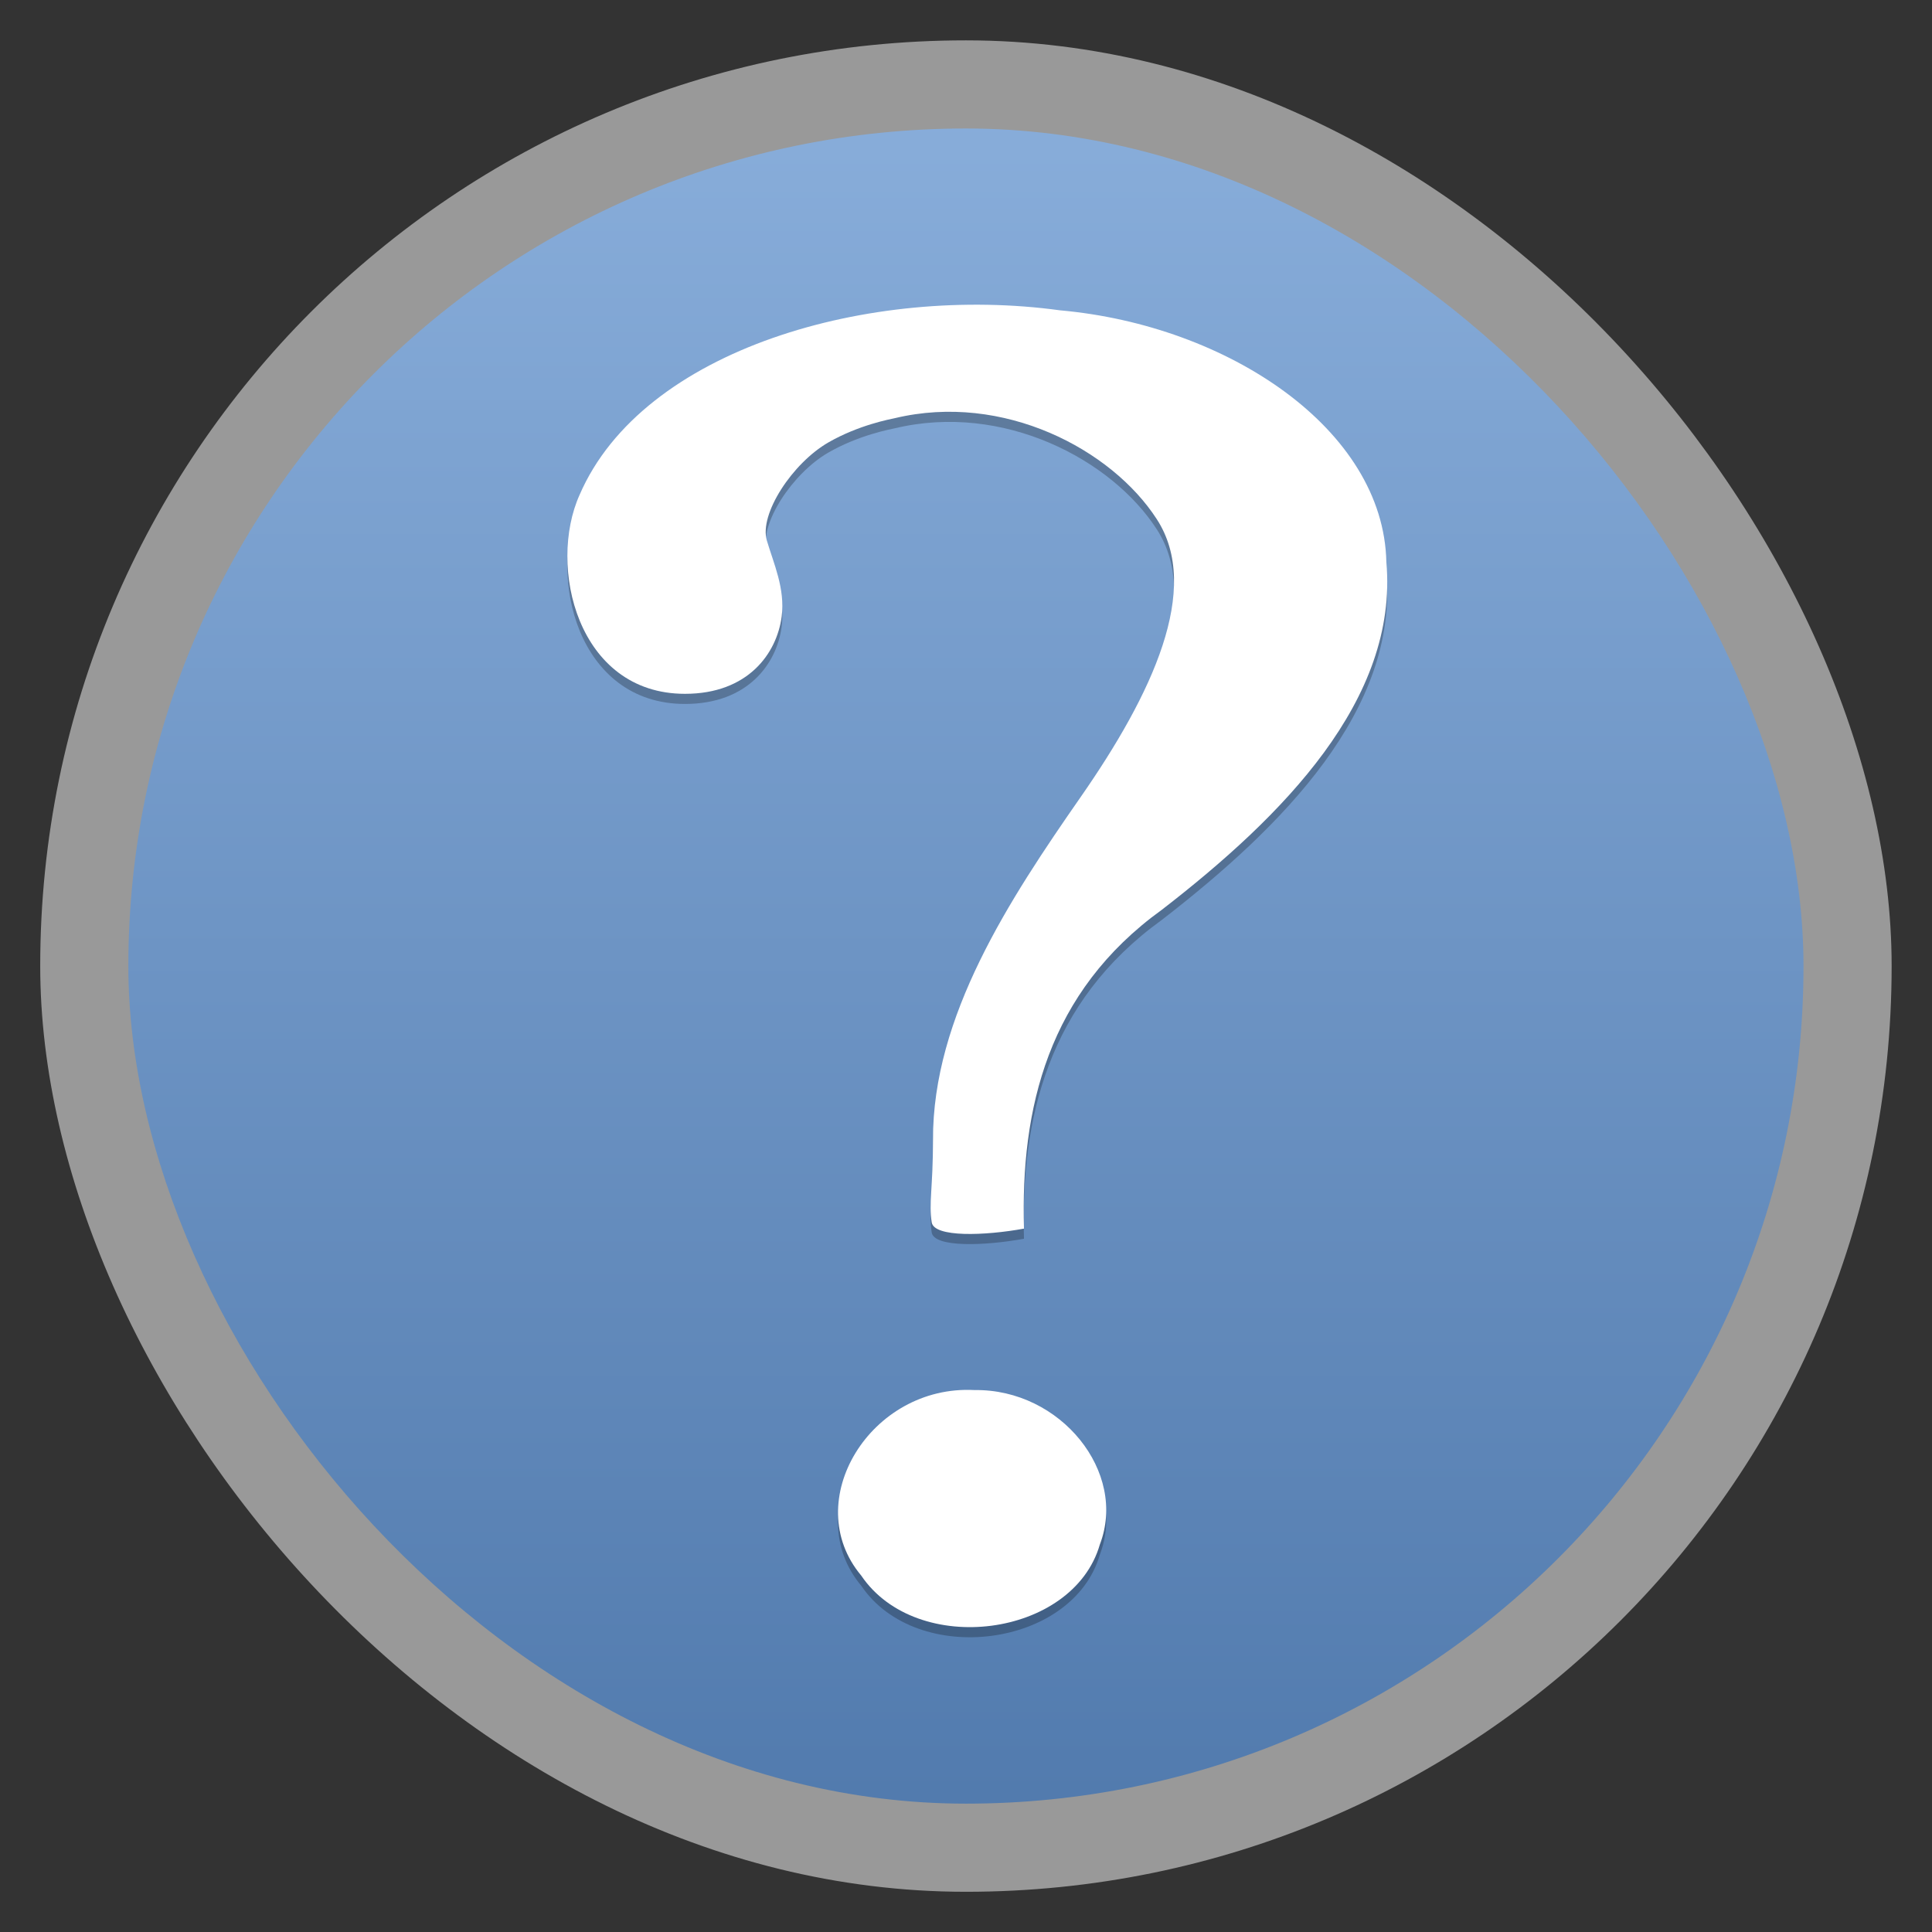 <svg width="48" xmlns="http://www.w3.org/2000/svg" viewBox="0 0 13.547 13.547" height="48" xmlns:xlink="http://www.w3.org/1999/xlink">
<rect x="0" y="0" width="13.547" height="13.547" fill="#333333" stroke="none"/>
<defs>
<linearGradient id="linearGradient4460">
<stop offset="0" style="stop-color:#527bae"/>
<stop offset="1" style="stop-color:#88adda"/>
</linearGradient>
<linearGradient gradientTransform="matrix(1.095 0 0 1.095 -133.002 -9.569)" xlink:href="#linearGradient4460" id="linearGradient4500" y1="279.096" y2="268.33" gradientUnits="userSpaceOnUse" x2="0"/>
</defs>
<g style="fill-rule:evenodd" transform="translate(0 -283.453)">
<rect width="12.982" x=".282" y="283.736" rx="6.491" height="12.982" style="opacity:.5;fill:#fff"/>
<rect width="11.746" x=".9" y="284.354" rx="5.873" height="11.746" style="fill:url(#linearGradient4500)"/>
</g>
<g transform="translate(0 -283.453)">
<path style="opacity:.25" d="m 7.18,292.139 c -0.024,-0.841 0.166,-1.658 0.967,-2.236 0.846,-0.654 1.66,-1.473 1.574,-2.438 -0.019,-0.931 -1.111,-1.66 -2.288,-1.765 -1.324,-0.182 -2.926,0.268 -3.369,1.294 -0.225,0.499 -0.016,1.395 0.739,1.395 0.442,0 0.644,-0.283 0.678,-0.542 0.025,-0.196 -0.056,-0.371 -0.104,-0.533 -0.055,-0.184 0.178,-0.542 0.432,-0.688 0.212,-0.122 0.434,-0.163 0.466,-0.17 0.761,-0.182 1.52,0.219 1.836,0.708 0.317,0.488 -0.032,1.228 -0.533,1.948 -0.501,0.72 -1.039,1.538 -1.036,2.406 0,0.331 -0.03,0.443 -0.009,0.577 0.017,0.107 0.373,0.094 0.647,0.044 z m -0.347,1.132 c -0.728,-0.039 -1.231,0.78 -0.794,1.301 0.39,0.576 1.485,0.434 1.673,-0.218 0.195,-0.507 -0.274,-1.091 -0.878,-1.083 l 0,0 z"/>
<path style="fill:#fff" d="m 7.18,292.068 c -0.024,-0.841 0.166,-1.658 0.967,-2.236 0.846,-0.654 1.66,-1.473 1.574,-2.438 -0.019,-0.931 -1.111,-1.66 -2.288,-1.765 -1.324,-0.182 -2.926,0.268 -3.369,1.294 -0.225,0.499 -0.016,1.395 0.739,1.395 0.442,0 0.644,-0.283 0.678,-0.542 0.025,-0.196 -0.056,-0.371 -0.104,-0.533 -0.055,-0.184 0.178,-0.542 0.432,-0.688 0.212,-0.122 0.434,-0.163 0.466,-0.17 0.761,-0.182 1.52,0.219 1.836,0.708 0.317,0.488 -0.032,1.228 -0.533,1.948 -0.501,0.72 -1.039,1.538 -1.036,2.406 0,0.331 -0.03,0.443 -0.009,0.577 0.017,0.107 0.373,0.094 0.647,0.044 z m -0.347,1.132 c -0.728,-0.039 -1.231,0.78 -0.794,1.301 0.39,0.576 1.485,0.434 1.673,-0.218 0.195,-0.507 -0.274,-1.091 -0.878,-1.083 l 0,0 z"/>
</g>
</svg>
